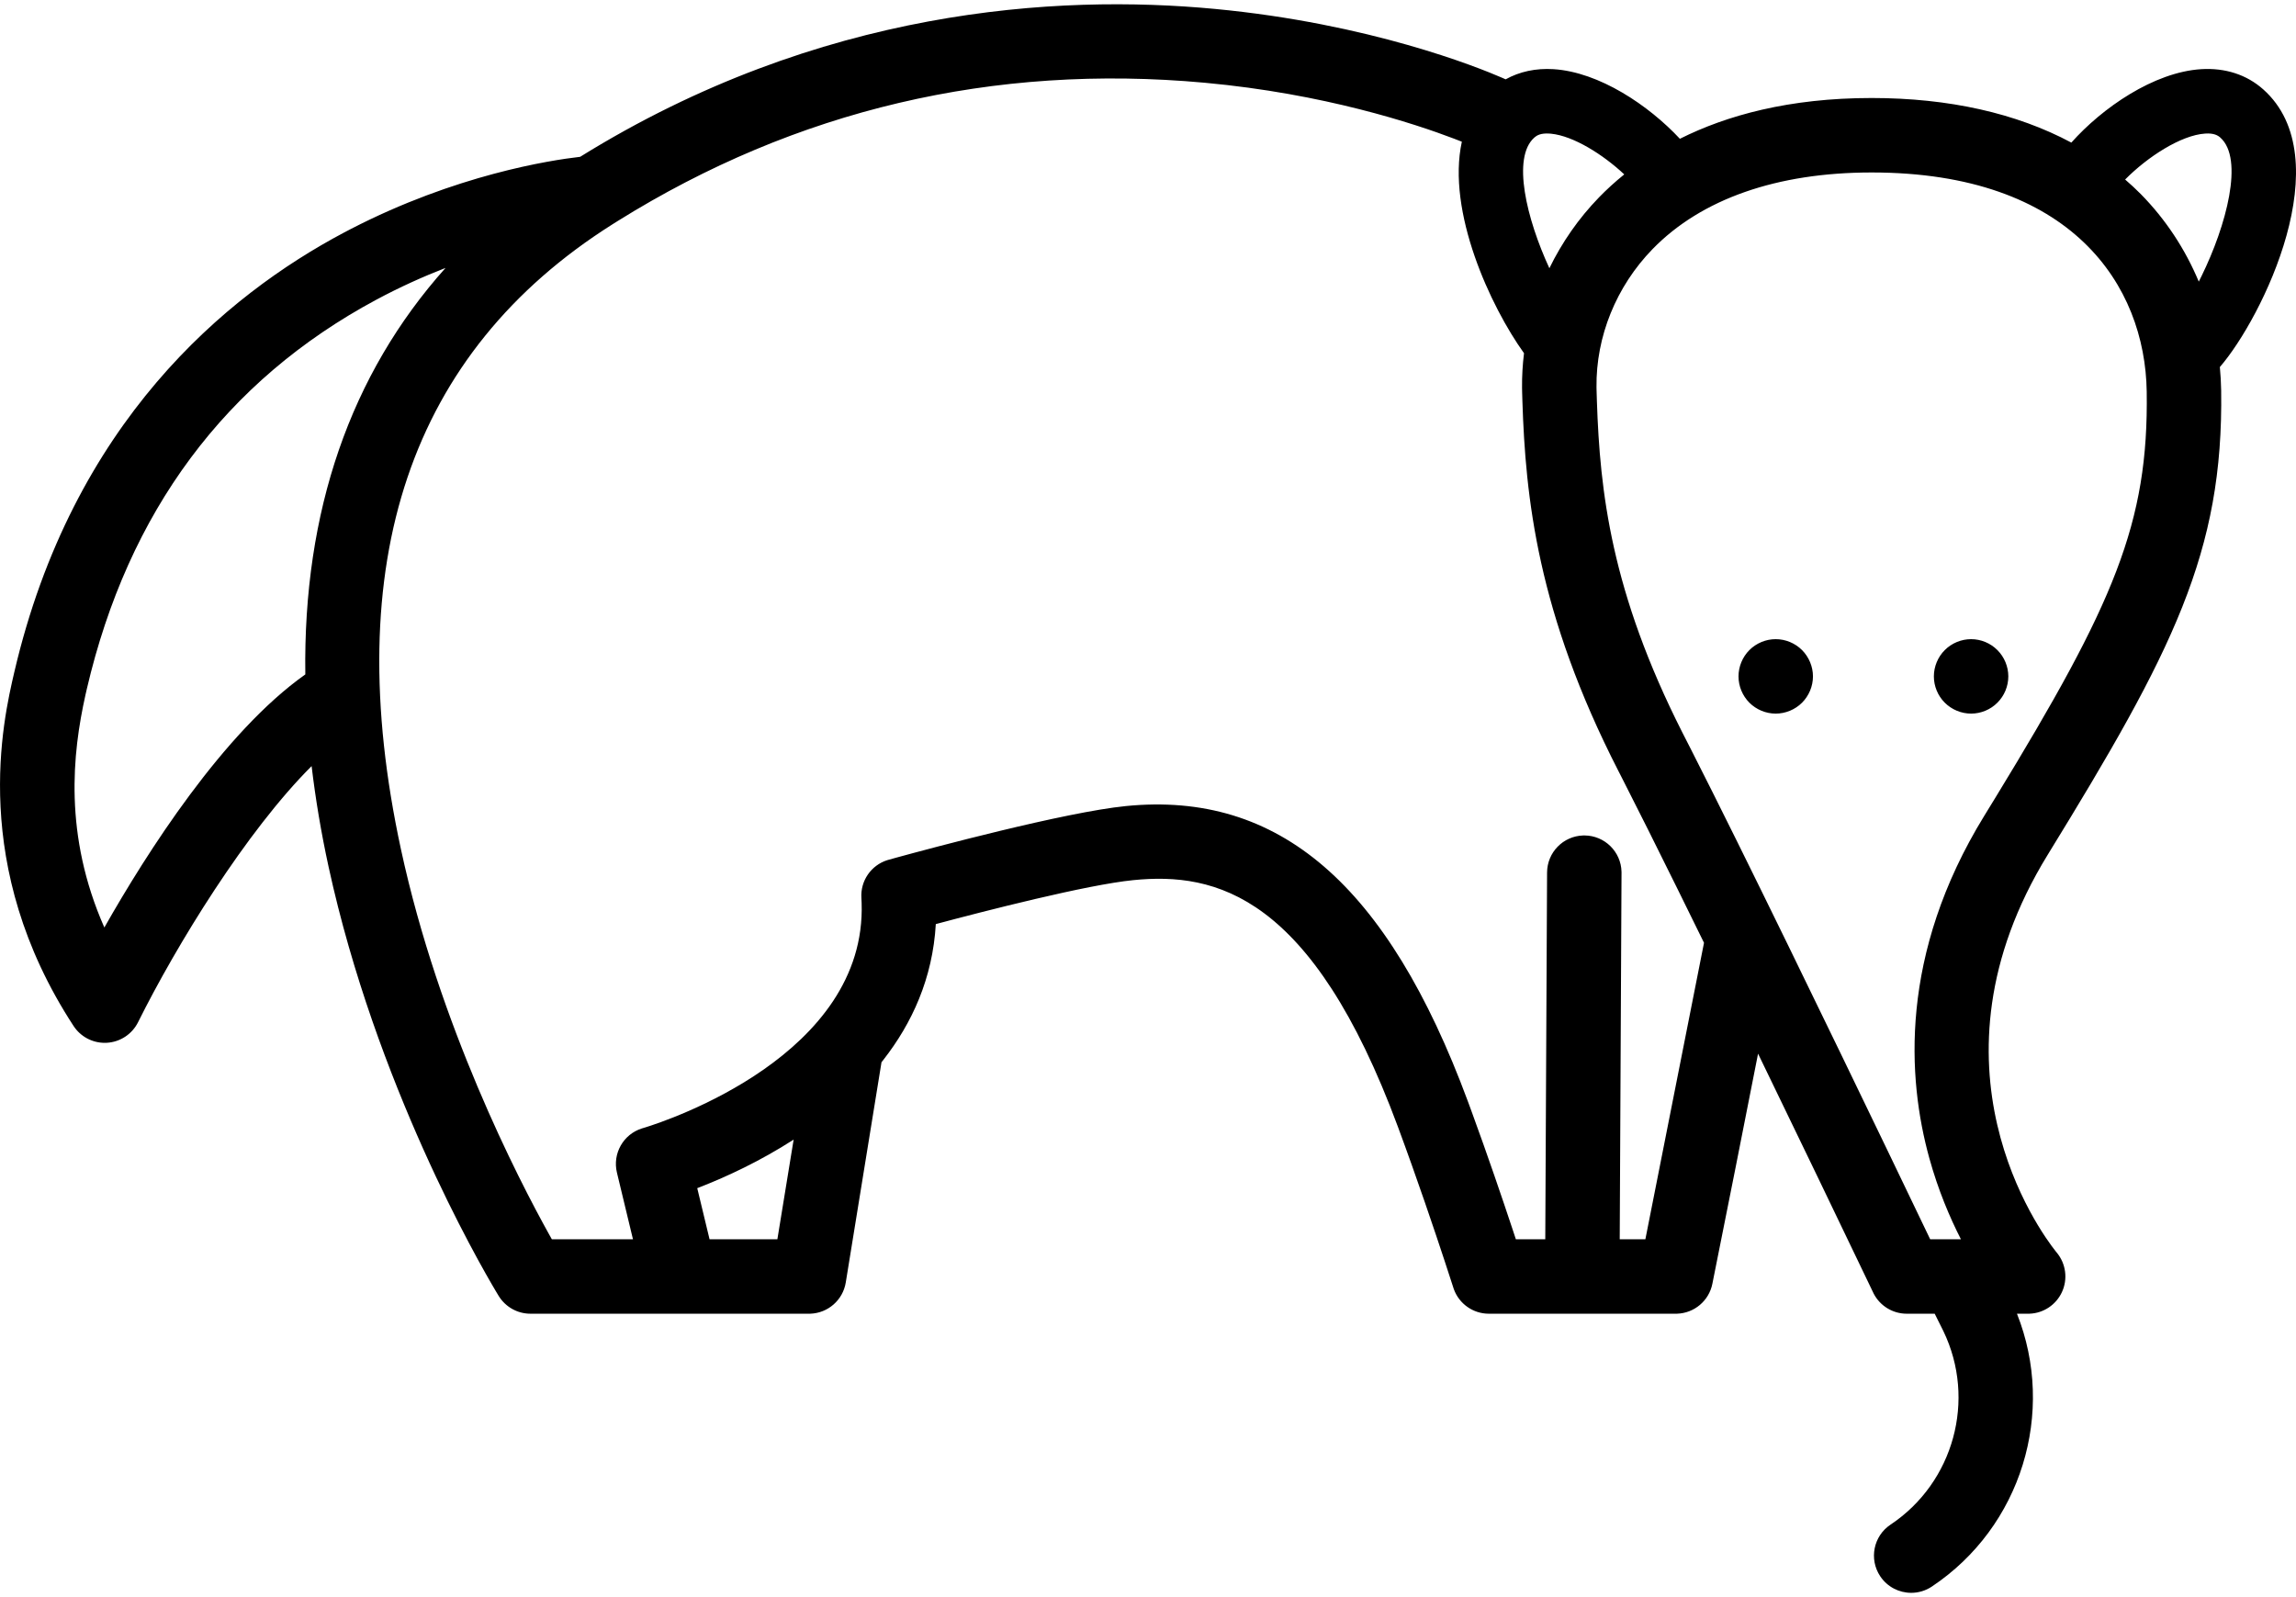 <?xml version="1.0" encoding="UTF-8"?>
<svg width="460px" height="320px" viewBox="0 0 460 320" version="1.1" xmlns="http://www.w3.org/2000/svg" xmlns:xlink="http://www.w3.org/1999/xlink">
    <!-- Generator: Sketch 59.1 (86144) - https://sketch.com -->
    <title>Shape</title>
    <desc>Created with Sketch.</desc>
    <g id="Page-1" stroke="none" stroke-width="1" fill="none" fill-rule="evenodd">
        <path d="M116.231,31.42 C164.302,1.588 211.83,-1.194 243.372,1.785 C274.457,4.724 296.144,13.499 300.883,15.555 L301.654,15.896 C304.453,14.34 307.71,13.639 311.249,13.858 C320.402,14.44 330.316,21.104 336.561,27.807 C345.903,23.129 358.419,19.637 374.982,19.637 C390.472,19.637 404.01,22.696 414.99,28.57 C421.175,21.618 431.491,14.462 440.992,13.858 C445.809,13.561 450.126,14.955 453.449,17.92 C468.893,31.693 453.311,63.643 444.743,73.54 C444.886,75.093 444.984,76.657 445.007,78.236 C445.483,110.657 435.325,130.48 410.269,171.24 C384.275,213.527 408.751,246.782 411.806,250.647 L412.071,250.975 C413.917,253.2 414.32,256.302 413.091,258.919 C411.903,261.451 409.409,263.108 406.629,263.212 L406.35,263.217 L404.096,263.217 C411.942,282.973 405.011,305.907 387.04,317.887 C385.769,318.735 384.332,319.141 382.91,319.141 C380.5,319.141 378.135,317.975 376.698,315.819 C374.413,312.392 375.339,307.762 378.766,305.477 C391.455,297.017 395.964,280.434 389.367,266.733 L389.164,266.319 L387.614,263.217 L382.012,263.217 C379.231,263.217 376.69,261.671 375.406,259.222 L364.088,235.658 C360.577,228.369 356.495,219.915 352.224,211.113 L347.694,234.061 C346.102,242.096 344.558,249.84 343.068,257.233 C342.383,260.631 339.451,263.097 336.01,263.213 L335.757,263.217 L298.286,263.217 C295.128,263.217 292.324,261.23 291.265,258.275 L289.446,252.693 C287.447,246.625 283.935,236.198 280.078,225.788 C262.845,179.27 243.593,174.688 227.035,176.346 C217.714,177.277 197.292,182.532 187.487,185.15 C186.86,196.044 182.708,205.041 176.955,212.39 L176.608,212.829 L169.448,256.96 C168.872,260.486 165.883,263.097 162.335,263.214 L162.087,263.218 L162.087,263.216 L106.271,263.216 C103.678,263.216 101.272,261.869 99.915,259.66 L99.4,258.806 C95.794,252.755 75.292,217.101 65.835,173.693 C64.329,166.781 63.21,160.054 62.43,153.495 C49.346,166.55 35.375,189.303 27.662,204.807 C26.471,207.201 24.09,208.775 21.421,208.931 C21.274,208.94 21.128,208.944 20.983,208.944 C18.475,208.944 16.122,207.682 14.74,205.567 C-6.195,173.523 0.625,144.278 2.866,134.668 C14.53,84.651 45.219,59.171 68.911,46.602 L70.207,45.923 C91.329,35.004 110.264,32.1 116.231,31.42 Z M155.746,248.304 L159.003,228.333 C152.212,232.708 145.518,235.768 140.594,237.71 L139.692,238.061 L142.158,248.304 L155.746,248.304 L159.003,228.333 L155.746,248.304 Z M241.393,16.581 C199.039,12.699 159.477,22.013 123.782,44.268 L122.65,44.979 L122.65,44.979 C82.147,70.604 67.909,112.73 80.334,170.188 C87.955,205.433 103.769,236.098 110.012,247.319 L110.563,248.304 L126.815,248.304 L123.601,234.948 C122.682,231.126 124.885,227.264 128.606,226.091 L129.238,225.902 C133.662,224.54 173.669,211.337 172.625,180.892 L172.578,179.914 C172.363,176.485 174.518,173.365 177.774,172.338 L179.535,171.847 C186.306,169.992 213.348,162.724 225.551,161.505 C256.218,158.445 277.991,177.222 294.064,220.608 L294.807,222.626 C298.089,231.585 301.064,240.348 303.018,246.236 L303.702,248.304 L309.593,248.304 L309.954,174.813 C309.974,170.789 313.177,167.525 317.166,167.396 L317.449,167.392 C321.486,167.413 324.759,170.638 324.867,174.646 L324.87,174.887 L324.509,248.304 L329.648,248.304 L341.394,188.901 L336.236,178.412 C332.034,169.898 328.123,162.063 324.9,155.755 L324.265,154.514 C307.981,122.755 305.627,99.562 305.009,80.324 L304.956,78.55 L304.94,77.683 C304.916,75.369 305.051,73.06 305.334,70.77 C298.586,61.373 289.819,42.366 292.879,28.393 L291.281,27.772 C283.422,24.78 265.27,18.77 241.393,16.581 Z M374.98,34.556 C356.035,34.556 340.857,39.865 331.085,49.91 C323.802,57.397 319.727,67.461 319.857,77.6 L319.868,78.143 L319.937,80.406 C320.544,98.407 322.743,118.524 337.083,146.815 L338.821,150.219 C349.5,171.197 366.996,207.321 378.185,230.559 L386.709,248.304 L392.87,248.304 C390.622,243.905 388.304,238.437 386.545,232.084 C382.127,216.127 380.452,191.263 397.56,163.432 L399.812,159.758 C423.555,120.873 430.479,104.842 430.091,78.458 C429.779,57.235 415.138,34.556 374.98,34.556 Z M89.264,53.681 C84.839,55.399 80.158,57.494 75.383,60.056 C45.193,76.258 25.682,102.501 17.39,138.058 L17.116,139.26 C14.521,150.91 12.724,167.283 20.908,185.833 C29.405,170.847 44.749,146.734 61.17,135.127 C60.707,102.486 70.184,75.007 89.264,53.681 Z M355.756,128.063 C357.725,128.063 359.644,128.859 361.036,130.251 C362.419,131.643 363.224,133.562 363.224,135.521 C363.224,137.49 362.419,139.409 361.036,140.792 C359.644,142.184 357.725,142.979 355.756,142.979 C353.797,142.979 351.878,142.184 350.486,140.792 C349.103,139.409 348.308,137.49 348.308,135.521 C348.308,133.562 349.103,131.634 350.486,130.251 C351.877,128.859 353.797,128.063 355.756,128.063 Z M394.905,128.063 C396.874,128.063 398.794,128.859 400.175,130.251 C401.568,131.634 402.363,133.562 402.363,135.521 C402.363,137.49 401.568,139.409 400.175,140.792 C398.793,142.184 396.873,142.979 394.905,142.979 C392.946,142.979 391.027,142.184 389.635,140.792 C388.242,139.409 387.447,137.49 387.447,135.521 C387.447,133.562 388.242,131.634 389.635,130.251 C391.017,128.859 392.946,128.063 394.905,128.063 Z M444.844,27.571 C444.355,27.135 443.567,26.645 441.81,26.763 C436.946,27.072 430.214,31.461 425.768,35.969 C426.845,36.904 427.897,37.864 428.894,38.877 C433.885,43.947 437.797,49.899 440.521,56.423 L441.056,55.356 C446.061,45.164 449.605,31.816 444.844,27.571 Z M310.427,26.763 C308.659,26.646 307.881,27.136 307.393,27.569 C302.88,31.595 305.832,43.8 310.415,53.743 C312.943,48.554 316.291,43.726 320.393,39.509 C321.847,38.015 323.517,36.474 325.416,34.942 C321.117,30.918 315.223,27.237 310.767,26.791 L310.427,26.763 L310.427,26.763 Z" id="Shape" fill="#000000" fill-rule="nonzero"></path>
    </g>
</svg>